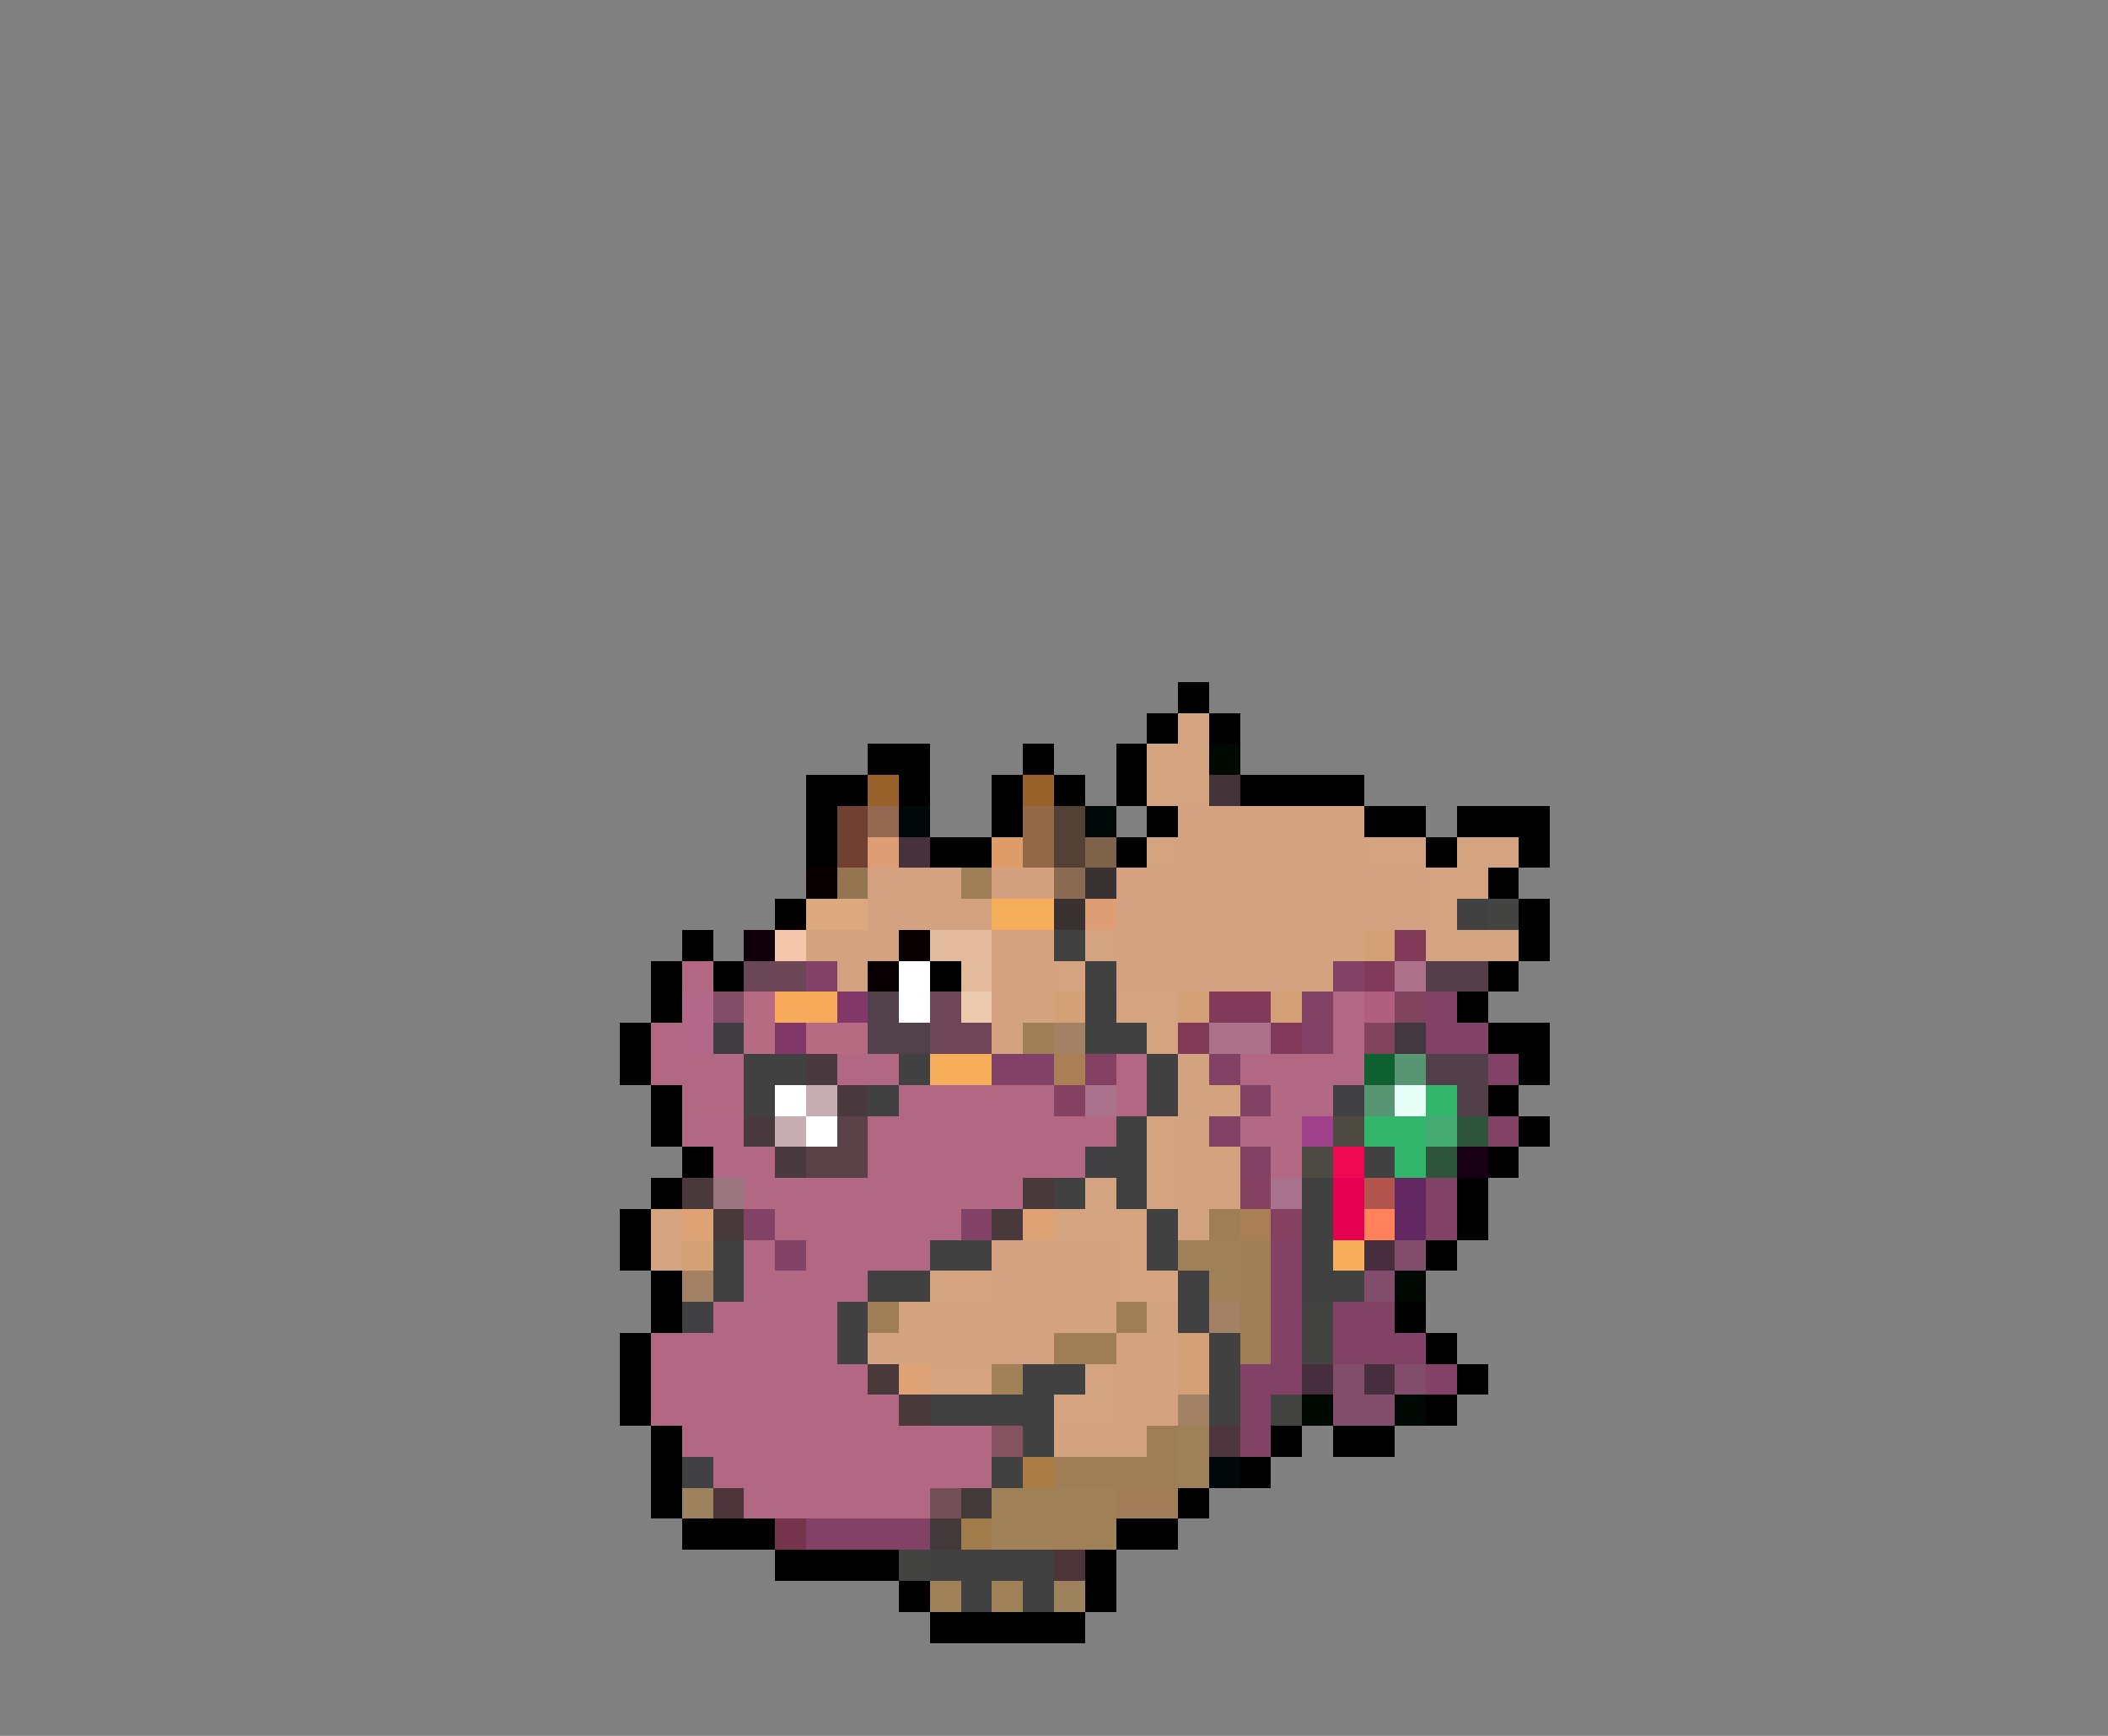 <svg xmlns="http://www.w3.org/2000/svg" viewBox="0 -0.5 68 56" shape-rendering="crispEdges">
<rect x="0" y="-0.5" width="68" height="56" fill="#808080" stroke="none"/>
<path stroke="#000000" d="M38 22h1M37 23h1M39 23h1M28 24h2M33 24h1M36 24h1M26 25h2M29 25h1M32 25h1M34 25h1M36 25h1M40 25h4M26 26h1M32 26h1M37 26h1M44 26h2M47 26h3M26 27h1M30 27h2M36 27h1M46 27h1M49 27h1M48 28h1M25 29h1M49 29h1M22 30h1M49 30h1M21 31h1M23 31h1M30 31h1M48 31h1M21 32h1M47 32h1M20 33h1M48 33h2M20 34h1M49 34h1M21 35h1M48 35h1M21 36h1M49 36h1M22 37h1M48 37h1M21 38h1M47 38h1M20 39h1M47 39h1M20 40h1M46 40h1M21 41h1M21 42h1M45 42h1M20 43h1M46 43h1M20 44h1M47 44h1M20 45h1M46 45h1M21 46h1M41 46h1M43 46h2M21 47h1M40 47h1M21 48h1M38 48h1M22 49h3M36 49h2M25 50h4M35 50h1M29 51h1M35 51h1M30 52h5" />
<path stroke="#d4a480" d="M38 23h1M37 24h2M37 25h2M37 27h1M44 27h2M47 27h2M46 28h2M46 29h1M35 30h1M46 30h3M34 31h1M36 32h2M37 33h1M37 36h1M37 37h1M35 38h1M37 38h1M21 39h1M34 39h3M21 40h1M36 40h1M30 41h2M36 41h2M30 44h2M35 44h1M34 45h2" />
<path stroke="#000804" d="M39 24h1M45 41h1M42 45h1M45 45h1" />
<path stroke="#9a622b" d="M28 25h1M33 25h1" />
<path stroke="#44343a" d="M39 25h1" />
<path stroke="#704030" d="M27 26h1M27 27h1" />
<path stroke="#936951" d="M28 26h1" />
<path stroke="#000808" d="M29 26h1M35 26h1M39 47h1" />
<path stroke="#936846" d="M33 26h1M33 27h1" />
<path stroke="#544135" d="M34 26h1M34 27h1" />
<path stroke="#d4a281" d="M38 26h6M38 27h6M28 28h2M36 28h10M28 29h2M36 29h10M28 30h1M32 30h2M36 30h6M32 31h2M36 31h6M32 40h4M32 41h4M30 42h4M30 43h4M36 44h2M36 45h2" />
<path stroke="#dd9e75" d="M28 27h1M35 29h1" />
<path stroke="#47313c" d="M29 27h1" />
<path stroke="#dd9c68" d="M32 27h1" />
<path stroke="#7e624a" d="M35 27h1" />
<path stroke="#080000" d="M26 28h1M29 30h1M28 31h1" />
<path stroke="#957452" d="M27 28h1" />
<path stroke="#d3a27f" d="M30 28h1M30 29h2M26 30h2M42 30h2M27 31h1M42 31h1M32 32h2M32 33h1M38 34h1M38 35h2M38 36h1M38 37h2M38 38h2M38 39h1M29 42h1M34 42h2M37 42h1M28 43h2M36 43h2M34 46h3" />
<path stroke="#a07e55" d="M31 28h1M33 33h1M39 39h1M40 40h1M40 41h1M28 42h1M36 42h1M40 42h1M34 43h2M40 43h1M37 46h1M34 47h4" />
<path stroke="#d4a180" d="M32 28h2" />
<path stroke="#8b6a52" d="M34 28h1" />
<path stroke="#393132" d="M35 28h1M34 29h1" />
<path stroke="#dca97e" d="M26 29h2" />
<path stroke="#f7ae5a" d="M32 29h2M30 34h2M43 40h1" />
<path stroke="#414142" d="M47 29h1M34 30h1M35 31h1M35 32h1M35 33h2M24 34h2M29 34h1M37 34h1M24 35h1M28 35h1M37 35h1M36 36h1M36 37h1M34 38h1M36 38h1M42 38h1M37 39h1M42 39h1M23 40h1M30 40h2M37 40h1M42 40h1M23 41h1M28 41h2M38 41h1M42 41h2M27 42h1M38 42h1M27 43h1M39 43h1M33 44h2M39 44h1M30 45h4M39 45h1M33 46h1M32 47h1M30 50h4M31 51h1M33 51h1" />
<path stroke="#434342" d="M48 29h1M29 50h1" />
<path stroke="#100009" d="M24 30h1" />
<path stroke="#f5c5ac" d="M25 30h1" />
<path stroke="#e3ba9b" d="M30 30h2M31 31h1" />
<path stroke="#d4a176" d="M44 30h1M34 32h1M38 32h1M41 32h1M22 40h1M38 43h1M38 44h1" />
<path stroke="#813a57" d="M45 30h1M44 31h1M39 32h2M38 33h1M41 33h1" />
<path stroke="#b26883" d="M22 31h1M21 33h1M21 34h3M27 34h2M36 34h1M42 34h2M22 35h2M29 35h3M36 35h1M42 35h1M28 36h8M24 37h1M28 37h7M26 38h4M32 38h1M26 39h4M26 40h4M26 41h2M23 42h4M21 43h6M21 44h7M21 45h8M22 46h10M23 47h9M24 48h2" />
<path stroke="#6b4657" d="M24 31h2" />
<path stroke="#824265" d="M26 31h1M43 31h1M42 32h1M46 32h1M42 33h1M46 33h2M32 34h2M39 34h1M48 34h1M40 35h1M39 36h1M48 36h1M40 37h1M46 38h1M24 39h1M31 39h1M46 39h1M25 40h1M41 40h1M41 41h1M41 42h1M43 42h2M41 43h1M43 43h3M40 44h2M46 44h1M40 45h1M40 46h1M26 49h4" />
<path stroke="#ffffff" d="M29 31h1M29 32h1M25 35h1M26 36h1" />
<path stroke="#ac728a" d="M45 31h1M39 33h2" />
<path stroke="#543e49" d="M46 31h2" />
<path stroke="#b26886" d="M22 32h1M22 33h1" />
<path stroke="#824e66" d="M23 32h1" />
<path stroke="#b76b83" d="M24 32h1M24 33h1M26 33h2" />
<path stroke="#f7aa5a" d="M25 32h2" />
<path stroke="#813869" d="M27 32h1M25 33h1" />
<path stroke="#52414b" d="M28 32h1M28 33h2" />
<path stroke="#6f4658" d="M30 32h1M30 33h2" />
<path stroke="#ebc9ad" d="M31 32h1" />
<path stroke="#b26782" d="M43 32h1M43 33h1M40 34h2M32 35h2M41 35h1M40 36h2M41 37h1M24 38h2M30 38h2M25 39h1M30 39h1M24 40h1M24 41h2M26 48h4" />
<path stroke="#b05f7e" d="M44 32h1" />
<path stroke="#82445c" d="M45 32h1M44 33h1" />
<path stroke="#3f3c42" d="M23 33h1" />
<path stroke="#a38165" d="M34 33h1M22 41h1M39 42h1M38 45h1" />
<path stroke="#42383e" d="M45 33h1" />
<path stroke="#4a393f" d="M26 34h1M27 35h1M24 36h1M25 37h1" />
<path stroke="#aa7f55" d="M34 34h1M40 39h1" />
<path stroke="#844162" d="M35 34h1M34 35h1M40 38h1M41 39h1" />
<path stroke="#106131" d="M44 34h1" />
<path stroke="#579573" d="M45 34h1M44 35h1" />
<path stroke="#523f49" d="M46 34h2M47 35h1" />
<path stroke="#c6adb2" d="M26 35h1M25 36h1" />
<path stroke="#a9728b" d="M35 35h1M41 38h1" />
<path stroke="#404042" d="M43 35h1M35 37h1M22 42h1M22 47h1" />
<path stroke="#e7fff7" d="M45 35h1" />
<path stroke="#31b66b" d="M46 35h1M44 36h2M45 37h1" />
<path stroke="#b26885" d="M22 36h2M23 37h1" />
<path stroke="#5a4248" d="M27 36h1M26 37h2" />
<path stroke="#9e418a" d="M42 36h1" />
<path stroke="#4d4a42" d="M43 36h1M42 37h1" />
<path stroke="#44aa70" d="M46 36h1" />
<path stroke="#2e553c" d="M47 36h1M46 37h1" />
<path stroke="#ef0852" d="M43 37h1" />
<path stroke="#424142" d="M44 37h1" />
<path stroke="#180015" d="M47 37h1" />
<path stroke="#4a393a" d="M22 38h1M33 38h1M23 39h1M32 39h1M28 44h1M29 45h1" />
<path stroke="#9a7580" d="M23 38h1" />
<path stroke="#e70052" d="M43 38h1M43 39h1" />
<path stroke="#b1554e" d="M44 38h1" />
<path stroke="#632862" d="M45 38h1M45 39h1" />
<path stroke="#dda374" d="M22 39h1M33 39h1M29 44h1" />
<path stroke="#ff825a" d="M44 39h1" />
<path stroke="#a08056" d="M38 40h2M39 41h1M32 44h1M32 48h4M32 49h4M30 51h1M32 51h1" />
<path stroke="#472e3c" d="M44 40h1M42 44h1M44 44h1" />
<path stroke="#824d6a" d="M45 40h1M44 41h1M43 44h1M45 44h1M43 45h2" />
<path stroke="#424241" d="M42 42h1M42 43h1M41 45h1" />
<path stroke="#845261" d="M32 46h1" />
<path stroke="#9e8059" d="M38 46h1M38 47h1" />
<path stroke="#4d363d" d="M39 46h1" />
<path stroke="#aa7d47" d="M33 47h1" />
<path stroke="#9e815d" d="M22 48h1M34 51h1" />
<path stroke="#4d343b" d="M23 48h1M34 50h1" />
<path stroke="#735058" d="M30 48h1" />
<path stroke="#42393b" d="M31 48h1M30 49h1" />
<path stroke="#a07d57" d="M36 48h2" />
<path stroke="#75344b" d="M25 49h1" />
<path stroke="#a07c4a" d="M31 49h1" />
</svg>